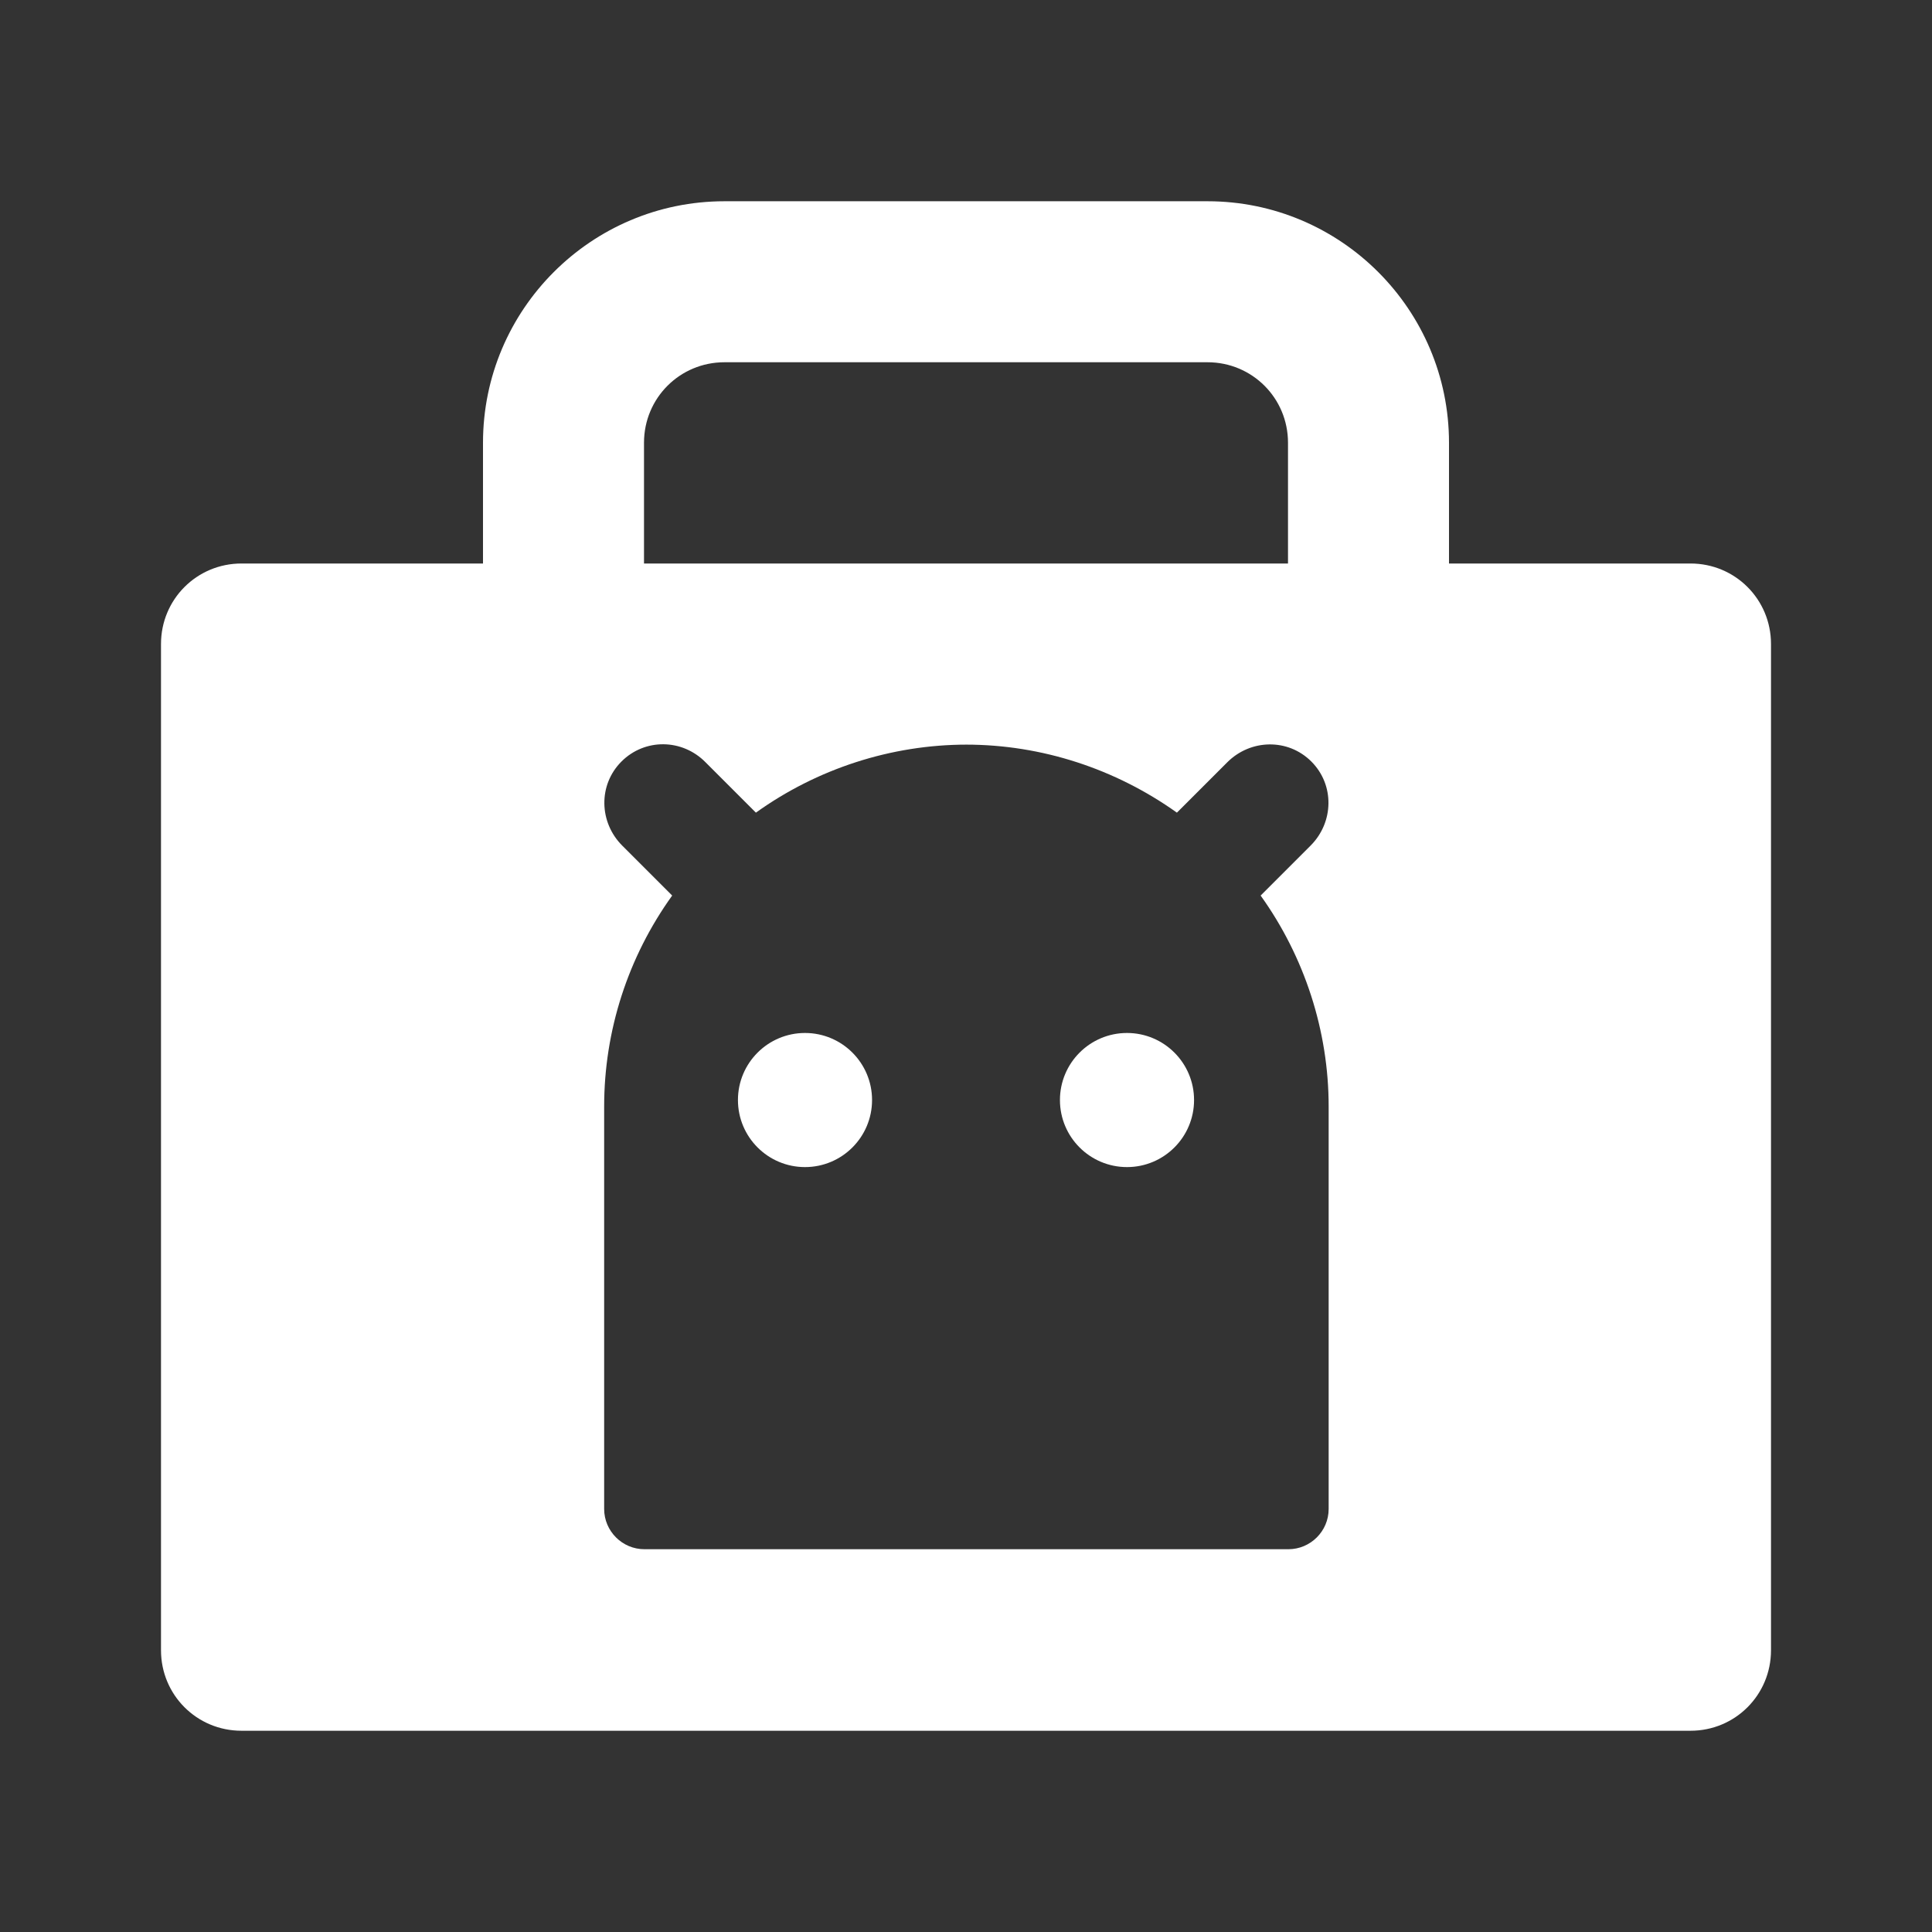 <?xml version="1.0" encoding="UTF-8"?>
<svg version="1.1" viewBox="0 0 48 48" xmlns="http://www.w3.org/2000/svg">
 <rect x="0" y="0" width="48" height="48" fill="#333333" stroke="none"/>
 <path d="m18 5c-3.31 0-6 2.69-6 6v3h-6c-1.11 0-2 0.89-2 2v25c0 1.11 0.89 2 2 2h36c1.11 0 2-0.89 2-2v-25c0-1.11-0.89-2-2-2h-6v-3c0-3.31-2.69-6-6-6zm0 4h12c1.11 0 2 0.89 2 2v3h-16v-3c0-1.11 0.89-2 2-2zm6 9.5c1.88 0 3.71 0.6 5.24 1.69l1.25-1.25c0.58-0.58 1.51-0.6 2.09-0.02s0.56 1.51-0.02 2.09l-1.24 1.24c1.09 1.52 1.69 3.36 1.69 5.24v10c0 0.55-0.45 1-1 1h-16c-0.55 0-1-0.45-1-1v-10c0-1.88 0.59-3.71 1.69-5.24l-1.24-1.24c-0.58-0.58-0.6-1.51-0.02-2.09 0.58-0.58 1.51-0.57 2.09 0.02l1.25 1.25c1.52-1.09 3.36-1.69 5.24-1.69z" fill="#fff"/>
 <circle cx="20" cy="27.33" r="1.666" fill="#fff"/>
 <circle cx="28" cy="27.33" r="1.666" fill="#fff"/>
</svg>
